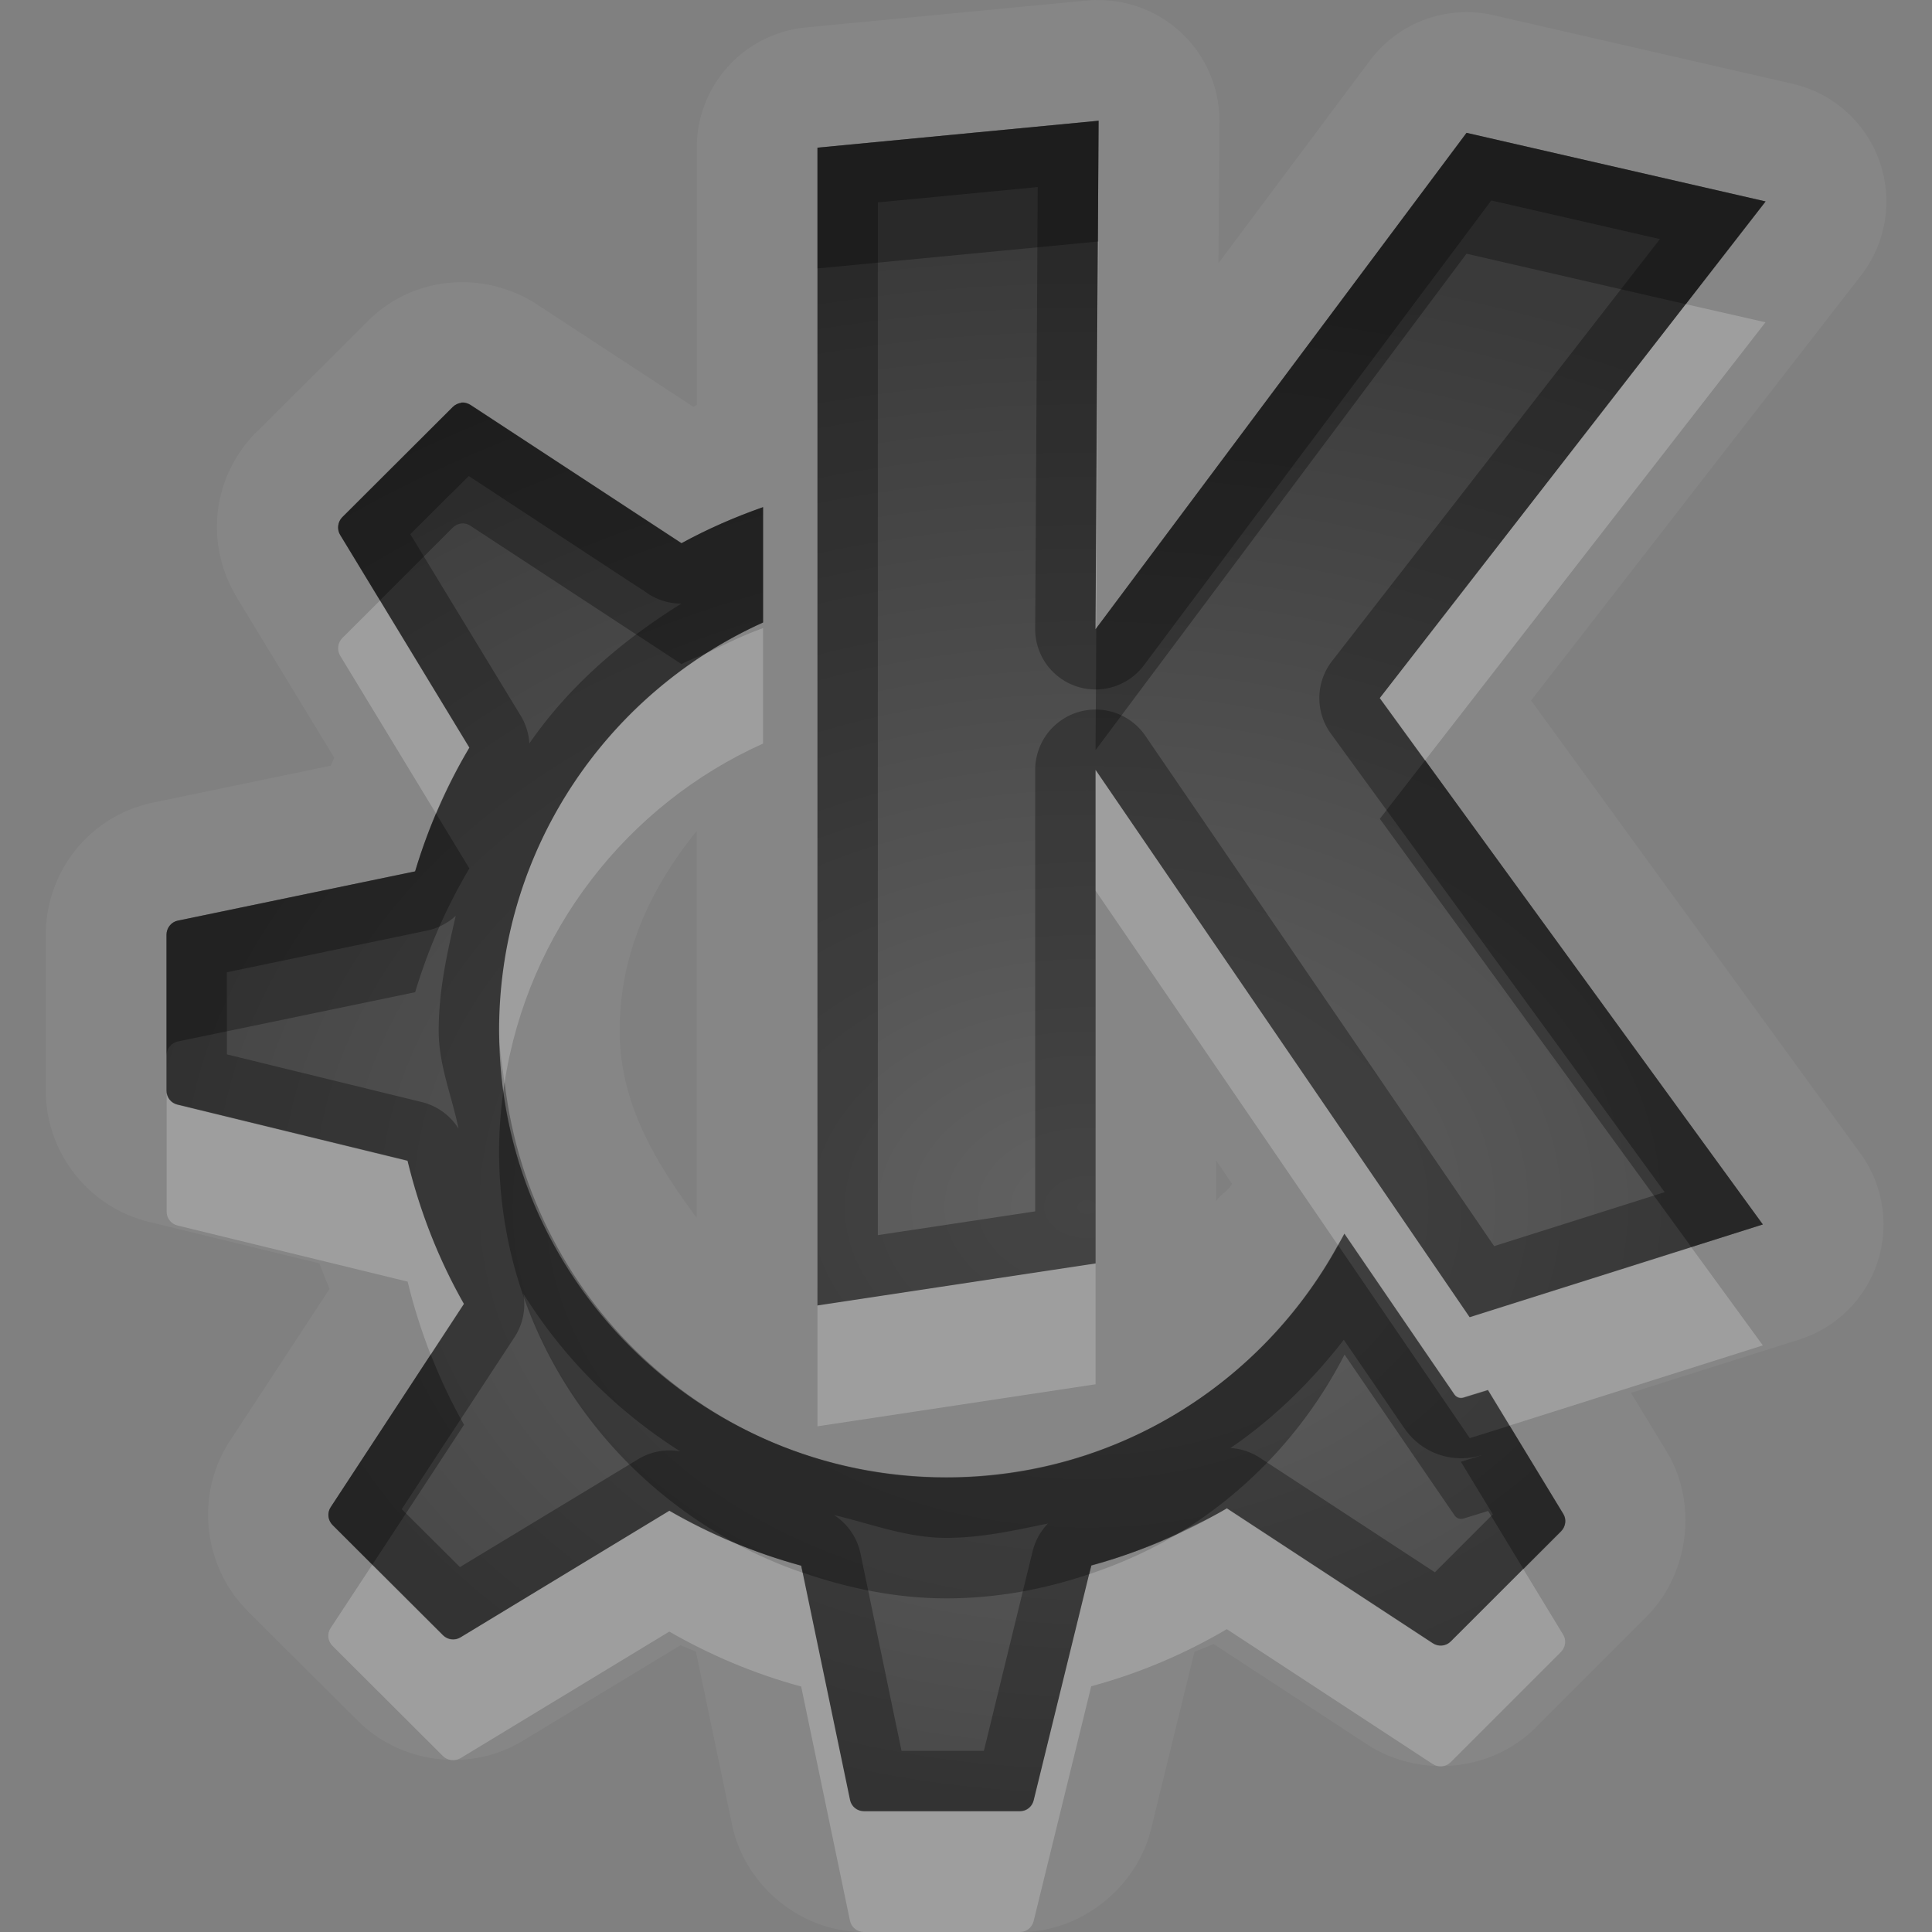 <?xml version="1.0" encoding="UTF-8"?>
<svg id="svg30" width="16" height="16" version="1.1" xmlns="http://www.w3.org/2000/svg" xmlns:cc="http://creativecommons.org/ns#" xmlns:dc="http://purl.org/dc/elements/1.1/" xmlns:rdf="http://www.w3.org/1999/02/22-rdf-syntax-ns#">
 <rect width="100%" height="100%" fill="#808080" stroke="none"/>
 <defs id="defs7">
  <radialGradient id="gr0" cx="9" cy="10" r="11" gradientTransform="matrix(1 0 0 .727 0 2.727)" gradientUnits="userSpaceOnUse">
   <stop id="stop2" stop-opacity=".235" offset="0"/>
   <stop id="stop4" stop-opacity=".549" offset="1"/>
  </radialGradient>
 </defs>
 <path id="path9" d="m9.074 0a1 1 0 0 0-0.072 0.004l-2.328 0.223a1 1 0 0 0-0.904 0.996v2.131c-0.01 0.004-0.019 0.01-0.029 0.014l-1.295-0.848c-0.196-0.129-0.46-0.205-0.727-0.178a1 1 0 0 0-0.004 0c-0.268 0.029-0.493 0.14-0.676 0.324l-0.912 0.91a1 1 0 0 0-0.002 0c-0.367 0.368-0.434 0.926-0.164 1.371a1 1 0 0 0 0 0.002l0.807 1.326c-0.01 0.022-0.02 0.044-0.029 0.066l-1.469 0.305c-0.532 0.11-0.891 0.575-0.891 1.096v1.291c0 0.508 0.35 0.963 0.854 1.086l1.412 0.344c0.026 0.071 0.055 0.141 0.084 0.211l-0.826 1.26c-0.288 0.439-0.223 1.035 0.143 1.402a1 1 0 0 0 0.002 0.004l0.914 0.91a1 1 0 0 0 0.004 0.004c0.354 0.35 0.922 0.427 1.359 0.166a1 1 0 0 0 0.006-0.004l1.305-0.791c0.042 0.018 0.084 0.035 0.127 0.053l0.299 1.432c0.107 0.511 0.572 0.891 1.094 0.891h1.293c0.509 0 0.967-0.374 1.084-0.854l0.359-1.467c0.053-0.021 0.106-0.042 0.158-0.065l1.266 0.828c0.426 0.281 1.019 0.239 1.398-0.131a1 1 0 0 0 0.008-0.01l0.914-0.914a1 1 0 0 0 0.01-0.01c0.34-0.349 0.42-0.93 0.152-1.365l-0.291-0.478 1.393-0.441a1 1 0 0 0 0.508-1.541l-2.728-3.752 2.732-3.519a1 1 0 0 0-0.565-1.588l-2.477-0.568a1 1 0 0 0-1.025 0.375l-1.254 1.678 0.008-1.172a1 1 0 0 0-1.024-1.006zm0.023 1-0.025 4.211 3.072-4.111 2.477 0.568-3.195 4.113 3.172 4.359-2.428 0.768-3.098-4.533v4.088l-2.303 0.348v-9.588l2.328-0.223zm-5.277 2.336c0.026-0.003 0.053 0.004 0.076 0.02l1.744 1.143 0.002 0.002c0.215-0.117 0.441-0.217 0.676-0.299v0.955c-1.288 0.58-2.186 1.875-2.186 3.379 0 2.045 1.658 3.701 3.703 3.701 1.439 0 2.684-0.821 3.297-2.019 0.512 0.75 0.91 1.33 0.91 1.33 0.017 0.027 0.049 0.037 0.078 0.027l0.201-0.062 0.623 1.025c0.029 0.047 0.02 0.105-0.018 0.144l-0.914 0.914c-0.04 0.039-0.102 0.045-0.148 0.014l-1.705-1.117c-0.348 0.205-0.724 0.365-1.123 0.473l-0.477 1.945c-0.013 0.053-0.059 0.09-0.113 0.09h-1.293c-0.056 0-0.104-0.039-0.115-0.094l-0.404-1.939c-0.387-0.105-0.752-0.259-1.092-0.455l-1.73 1.049c-0.047 0.028-0.106 0.021-0.145-0.018l-0.914-0.912c-0.04-0.04-0.046-0.102-0.016-0.148l1.103-1.684c-0.208-0.366-0.365-0.765-0.467-1.185l-1.906-0.465c-0.053-0.013-0.09-0.061-0.09-0.115v-1.291c0-0.056 0.039-0.106 0.094-0.117l1.965-0.408c0.109-0.363 0.26-0.706 0.449-1.025l-1.07-1.762c-0.028-0.047-0.021-0.108 0.018-0.146l0.914-0.912c0.02-0.02 0.046-0.032 0.072-0.035zm1.949 3.547v3.201c-0.333-0.449-0.637-0.94-0.637-1.549 0-0.645 0.264-1.19 0.637-1.652zm4.303 2.728 0.131 0.193c-0.031 0.058-0.096 0.087-0.131 0.143v-0.336z" fill="#fff" opacity=".05"/>
 <path id="base" d="m9.098 1l-2.328.223v9.588l2.303-.348v-4.088l3.098 4.533 2.428-.767-3.172-4.36 3.195-4.113-2.476-.568-3.073 4.111.025-4.211zm-5.277 2.336c-.026.003-.052.015-.072.035l-.914.912c-.038.038-.046.1-.018.146l1.07 1.762c-.19.319-.341.663-.449 1.025l-1.965.408c-.055.011-.094.061-.094.117v1.291c0 .055.037.102.09.115l1.906.465c.102.421.259.82.467 1.186l-1.103 1.683c-.031.047-.024.109.016.149l.914.912c.038.038.098.046.144.018l1.73-1.049c.34.196.705.350 1.092.455l.404 1.939c.011.055.059.094.115.094h1.293c.054 0 .1-.037.113-.090l.477-1.945c.399-.108.775-.268 1.123-.473l1.705 1.117c.047.031.109.026.149-.013l.914-.914c.038-.039.046-.098.017-.145l-.623-1.025-.201.062c-.029.009-.061-.002-.078-.027 0 0-.398-.580-.910-1.33-.613 1.199-1.858 2.019-3.297 2.019-2.045 0-3.703-1.656-3.703-3.701 0-1.504.897-2.799 2.186-3.379v-.955c-.234.082-.461.181-.676.299l-.002-.002-1.744-1.143c-.024-.015-.05-.022-.076-.02z" fill="url(#gr0)"/>
 <path id="path15" d="m9.098 1-2.328 0.223v9.588l2.303-0.348v-4.088l3.098 4.533 2.428-0.768-3.172-4.359 3.195-4.113-2.477-0.568-3.072 4.111 0.025-4.211zm-0.504 0.551-0.021 3.656a0.5 0.5 0 0 0 0.9 0.303l2.877-3.85 1.397 0.32-2.715 3.494a0.5 0.5 0 0 0-0.01 0.602l2.764 3.797-1.412 0.447-2.889-4.227a0.5 0.5 0 0 0-0.912 0.281v3.658l-1.303 0.197v-8.553l1.324-0.127zm-4.773 1.785c-0.026 3e-3 -0.052 0.015-0.072 0.035l-0.914 0.912c-0.038 0.038-0.046 0.1-0.018 0.146l1.07 1.762c-0.19 0.319-0.341 0.663-0.449 1.025l-1.965 0.408c-0.055 0.011-0.094 0.061-0.094 0.117v1.291c0 0.055 0.037 0.103 0.09 0.115l1.906 0.465c0.102 0.421 0.259 0.82 0.467 1.185l-1.103 1.684c-0.031 0.047-0.024 0.108 0.016 0.148l0.914 0.912c0.038 0.038 0.098 0.045 0.145 0.018l1.73-1.049c0.34 0.196 0.705 0.35 1.092 0.455l0.404 1.939c0.011 0.055 0.06 0.094 0.115 0.094h1.293c0.054 0 0.1-0.037 0.113-0.09l0.477-1.945c0.399-0.108 0.775-0.268 1.123-0.473l1.705 1.117c0.047 0.031 0.108 0.025 0.148-0.014l0.914-0.914c0.038-0.039 0.047-0.098 0.018-0.144l-0.623-1.025-0.201 0.062c-0.029 0.01-0.061-3e-4 -0.078-0.027 0 0-0.398-0.58-0.91-1.33-0.613 1.199-1.858 2.019-3.297 2.019-2.045 0-3.703-1.656-3.703-3.701 0-1.504 0.897-2.799 2.186-3.379v-0.955c-0.234 0.082-0.461 0.182-0.676 0.299l-0.002-0.002-1.744-1.143c-0.024-0.015-0.05-0.022-0.076-0.02zm0.062 0.607 1.441 0.945-0.004-0.006a0.5 0.5 0 0 0 0.322 0.117c-0.491 0.306-0.93 0.683-1.258 1.158a0.5 0.5 0 0 0-0.07-0.227l-0.916-1.506 0.484-0.482zm-0.109 3.643c-0.072 0.309-0.141 0.619-0.141 0.949 0 0.287 0.109 0.539 0.164 0.811a0.5 0.5 0 0 0-0.303-0.219l-1.615-0.395v-0.68l1.66-0.346a0.5 0.5 0 0 0 0.234-0.121zm0.561 3.129c0.334 0.533 0.768 0.967 1.299 1.305a0.5 0.5 0 0 0-0.35 0.065l-1.475 0.893-0.482-0.48 0.934-1.424a0.5 0.5 0 0 0 0.074-0.357zm6.793 0.379c0.195 0.285 0.501 0.733 0.502 0.734l2e-3 2e-3c0.143 0.208 0.401 0.294 0.639 0.221l-0.002 0.002-0.17 0.053 0.264 0.435-0.48 0.48-1.447-0.947a0.5 0.5 0 0 0-0.246-0.082c0.362-0.247 0.671-0.553 0.94-0.898zm-4.221 1.453c0.308 0.072 0.6 0.189 0.93 0.189 0.292 0 0.566-0.062 0.842-0.119a0.5 0.5 0 0 0-0.127 0.229l-0.404 1.654h-0.682l-0.34-1.635a0.5 0.5 0 0 0-0.219-0.318z" opacity=".3"/>
 <path id="path20" d="m9.092 2-0.02 3.211 0.006-0.008 0.02-3.203h-0.006zm4.869 0.518-2.535 3.264 0.375 0.516 2.82-3.629-0.66-0.15zm-10.814 2.455-0.312 0.311c-0.038 0.038-0.046 0.1-0.018 0.146l0.795 1.309c0.08-0.189 0.171-0.372 0.275-0.547l-0.74-1.219zm3.172 0.229c-0.159 0.056-0.308 0.131-0.459 0.203-0.001 7.7e-4 -0.003 0.001-0.004 0.002-1.035 0.657-1.723 1.813-1.723 3.129 0 0.149 0.028 0.29 0.045 0.434 0.193-1.257 1.018-2.307 2.141-2.812v-0.955zm2.754 1.174v1l2.006 2.934c0.017-0.031 0.038-0.06 0.055-0.092 0.512 0.75 0.91 1.33 0.91 1.33 0.017 0.027 0.049 0.037 0.078 0.027l0.201-0.062 0.178 0.293 2.098-0.664-0.592-0.812-1.836 0.58-3.098-4.533zm-7.693 2.658v1c0 0.055 0.037 0.102 0.09 0.115l1.906 0.465c0.05 0.208 0.115 0.41 0.191 0.606l0.275-0.42c-0.208-0.366-0.365-0.765-0.467-1.185l-1.906-0.465c-0.053-0.013-0.09-0.061-0.09-0.115zm7.693 1.43-2.303 0.348v1l2.303-0.348v-1zm1.088 2.029c-0.117 0.069-0.242 0.125-0.365 0.184-0.003 2e-3 -0.007 0.004-0.01 0.006-0.237 0.147-0.496 0.263-0.766 0.354l-0.459 1.875c-0.013 0.053-0.059 0.09-0.113 0.09h-1.293c-0.056 0-0.104-0.039-0.115-0.094l-0.393-1.883c-0.193-0.066-0.377-0.147-0.555-0.242-0.19-0.078-0.373-0.168-0.549-0.27l-1.73 1.049c-0.047 0.028-0.106 0.021-0.145-0.018l-0.586-0.584-0.344 0.523c-0.031 0.047-0.024 0.108 0.016 0.148l0.914 0.912c0.038 0.038 0.098 0.045 0.145 0.018l1.73-1.049c0.34 0.196 0.705 0.35 1.092 0.455l0.404 1.939c0.011 0.055 0.06 0.094 0.115 0.094h1.293c0.054 0 0.1-0.037 0.113-0.09l0.477-1.945c0.399-0.108 0.775-0.268 1.123-0.473l1.705 1.117c0.047 0.031 0.108 0.025 0.148-0.014l0.914-0.914c0.038-0.039 0.047-0.098 0.018-0.144l-0.33-0.543-0.602 0.602c-0.04 0.039-0.102 0.045-0.148 0.014l-1.705-1.117z" fill="#fff" opacity=".2"/>
 <path id="path25" d="m9.098 1-2.328 0.223v1l2.322-0.223 0.006-1zm3.047 0.1-3.066 4.104-0.006 1.008 3.072-4.111 1.816 0.418 0.66-0.85-2.477-0.568zm-8.324 2.236c-0.026 3e-3 -0.052 0.015-0.072 0.035l-0.914 0.912c-0.038 0.038-0.046 0.1-0.018 0.146l0.33 0.543 0.602-0.602c0.02-0.02 0.046-0.032 0.072-0.035 0.026-0.003 0.053 0.004 0.076 0.02l1.744 1.143 0.002 0.002c0.068-0.037 0.143-0.06 0.213-0.094 0.001-7.8e-4 0.003-0.001 0.004-0.002 0.147-0.093 0.299-0.176 0.459-0.248v-0.955c-0.234 0.082-0.461 0.182-0.676 0.299l-0.002-0.002-1.744-1.143c-0.024-0.015-0.05-0.022-0.076-0.02zm7.981 2.961-0.375 0.484 2.58 3.547 0.592-0.188-2.797-3.844zm-8.19 0.441c-0.066 0.156-0.125 0.315-0.174 0.479l-1.965 0.408c-0.055 0.011-0.094 0.061-0.094 0.117v1c0-0.056 0.039-0.106 0.094-0.117l1.965-0.408c0.109-0.363 0.26-0.706 0.449-1.025l-0.275-0.453zm0.566 2.231c-0.028 0.185-0.045 0.373-0.045 0.566 0 1.411 0.798 2.622 1.959 3.246 0.176 0.072 0.357 0.135 0.543 0.186l0.012 0.057c0.375 0.128 0.771 0.213 1.19 0.213 0.415 0 0.811-0.075 1.184-0.201l0.018-0.07c0.261-0.071 0.508-0.17 0.748-0.283 0.003-0.002 0.007-0.004 0.01-0.006 0.568-0.355 1.031-0.86 1.338-1.459 0.512 0.75 0.91 1.33 0.91 1.33 0.017 0.027 0.049 0.037 0.078 0.027l0.201-0.062 0.293 0.482 0.312-0.312c0.038-0.039 0.047-0.098 0.018-0.144l-0.445-0.732-0.33 0.103-1.092-1.6c-0.629 1.147-1.841 1.928-3.242 1.928-1.896 0-3.441-1.43-3.658-3.268zm-0.611 2.25-0.828 1.264c-0.031 0.047-0.024 0.108 0.016 0.148l0.328 0.328 0.76-1.16c-0.105-0.185-0.197-0.379-0.275-0.58z" opacity=".3"/>
</svg>
